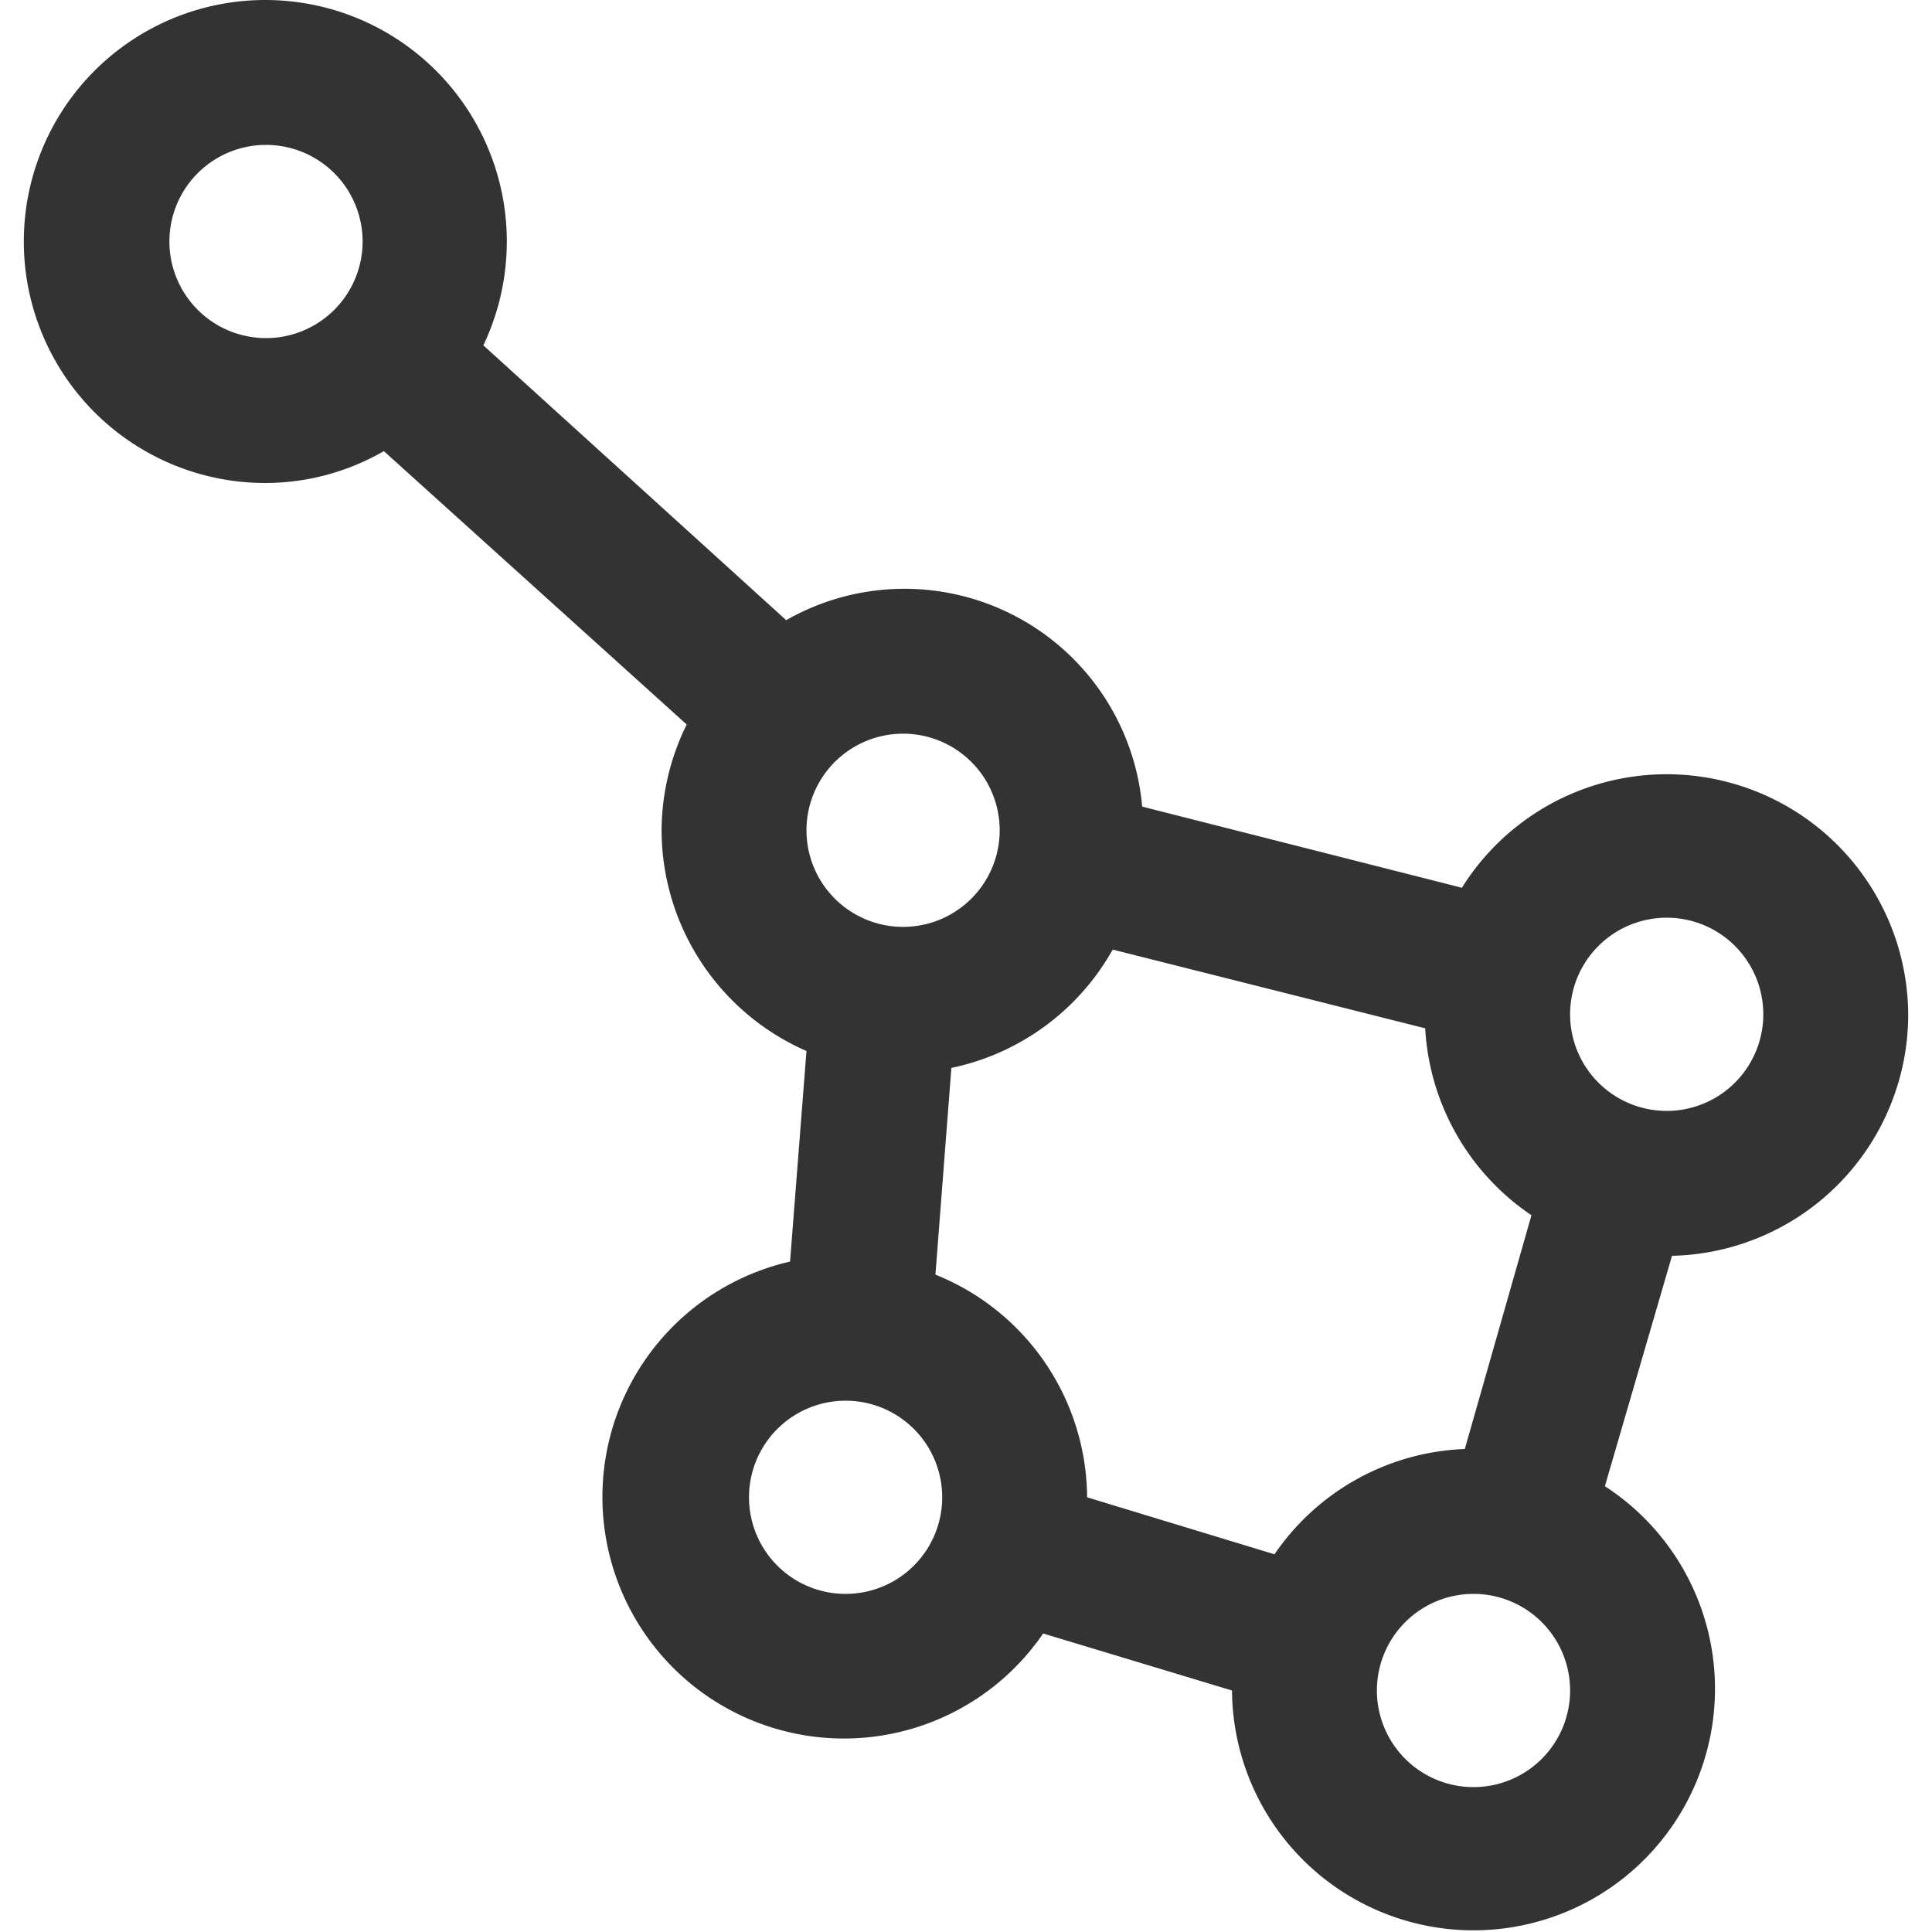 <?xml version="1.0" standalone="no"?><!DOCTYPE svg PUBLIC "-//W3C//DTD SVG 1.1//EN" "http://www.w3.org/Graphics/SVG/1.1/DTD/svg11.dtd"><svg class="icon" width="200px" height="200.00px" viewBox="0 0 1024 1024" version="1.1" xmlns="http://www.w3.org/2000/svg"><path fill="#333333" d="M1011.386 537.6a128 128 0 0 0-236.544-67.072l-169.472-43.008a126.464 126.464 0 0 0-188.672-98.816L256.186 183.04A128 128 0 1 0 140.986 256a125.952 125.952 0 0 0 62.464-16.896L363.962 384a128 128 0 0 0-13.312 55.552 128 128 0 0 0 76.8 117.504l-8.704 111.616a128 128 0 1 0 134.144 197.12L652.986 896a128 128 0 1 0 197.632-108.288L886.202 665.6A128 128 0 0 0 1011.386 537.6zM140.986 179.2a51.2 51.2 0 1 1 51.2-51.2 51.2 51.2 0 0 1-51.2 51.2z m286.464 260.864a51.2 51.2 0 1 1 51.2 51.2 51.2 51.2 0 0 1-51.2-51.2zM448.186 844.8a51.2 51.2 0 1 1 51.2-51.2 51.2 51.2 0 0 1-51.2 51.2z m227.328-20.992L576.186 793.6a128 128 0 0 0-80.384-118.016l8.448-109.568a128 128 0 0 0 85.504-62.72L755.386 545.024a128 128 0 0 0 56.32 99.072L776.378 768a128 128 0 0 0-100.864 55.808zM780.986 947.2a51.2 51.2 0 1 1 51.2-51.2 51.2 51.2 0 0 1-51.2 51.2z m51.2-409.6a51.2 51.2 0 1 1 51.2 51.2 51.2 51.2 0 0 1-51.2-51.2z" /></svg>